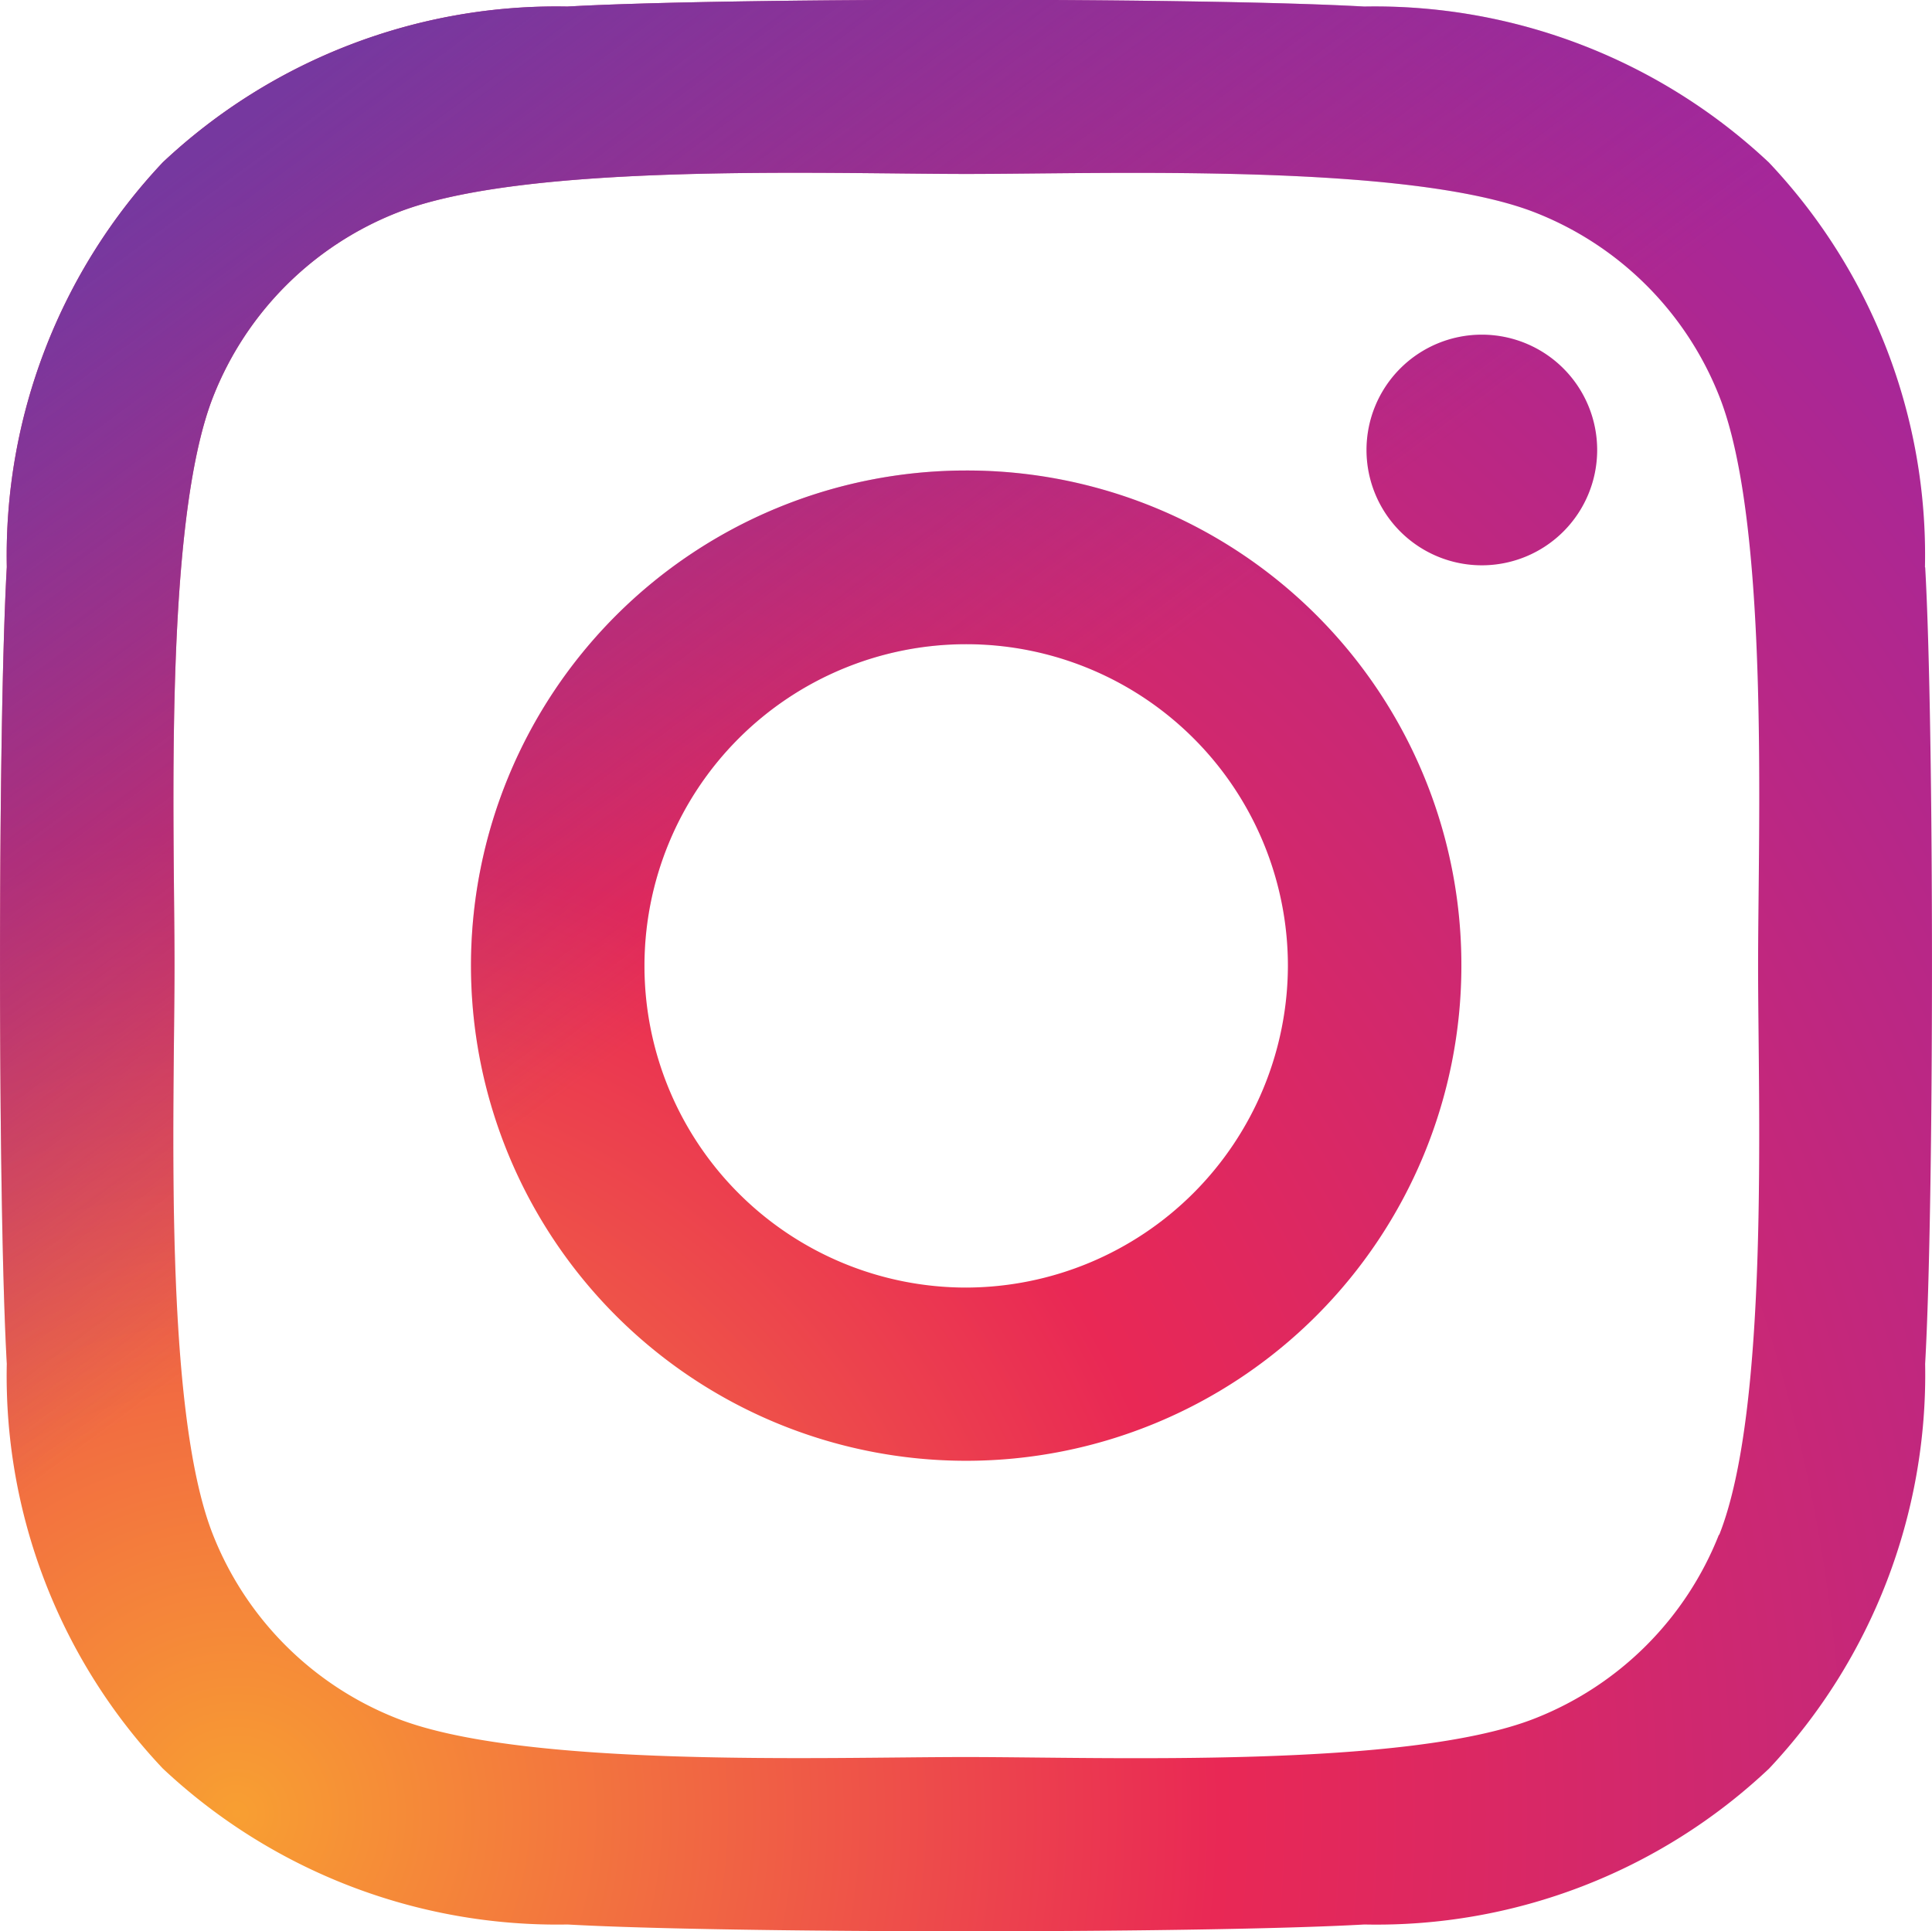 <svg xmlns="http://www.w3.org/2000/svg" xmlns:xlink="http://www.w3.org/1999/xlink" width="31.828" height="31.82" viewBox="0 0 31.828 31.82">
  <defs>
    <radialGradient id="radial-gradient" cx="0.121" cy="0.939" r="1.156" gradientTransform="translate(-0.672 0.423) rotate(-49.601)" gradientUnits="objectBoundingBox">
      <stop offset="0" stop-color="#f89f32"/>
      <stop offset="0.441" stop-color="#e92855"/>
      <stop offset="1" stop-color="#a62799"/>
    </radialGradient>
    <linearGradient id="linear-gradient" x1="0.141" y1="0.059" x2="0.438" y2="0.459" gradientUnits="objectBoundingBox">
      <stop offset="0" stop-color="#76389f"/>
      <stop offset="1" stop-color="#7f329c" stop-opacity="0"/>
    </linearGradient>
  </defs>
  <g id="Group_121" data-name="Group 121" transform="translate(-686 -1958)">
    <path id="instagram" d="M15.842,39.577A8.158,8.158,0,1,0,24,47.735,8.145,8.145,0,0,0,15.842,39.577Zm0,13.462a5.3,5.3,0,1,1,5.3-5.3,5.314,5.314,0,0,1-5.3,5.3Zm10.395-13.8a1.9,1.9,0,1,1-1.9-1.9A1.9,1.9,0,0,1,26.237,39.243Zm5.4,1.931a9.417,9.417,0,0,0-2.57-6.667,9.479,9.479,0,0,0-6.667-2.57c-2.627-.149-10.5-.149-13.129,0A9.465,9.465,0,0,0,2.607,34.5a9.448,9.448,0,0,0-2.57,6.667c-.149,2.627-.149,10.5,0,13.129a9.417,9.417,0,0,0,2.57,6.667,9.491,9.491,0,0,0,6.667,2.57c2.627.149,10.5.149,13.129,0a9.417,9.417,0,0,0,6.667-2.57,9.479,9.479,0,0,0,2.57-6.667C31.79,51.669,31.79,43.8,31.641,41.174Zm-3.394,15.94a5.37,5.37,0,0,1-3.025,3.025c-2.095.831-7.065.639-9.38.639s-7.292.185-9.38-.639a5.37,5.37,0,0,1-3.025-3.025C2.607,55.02,2.8,50.05,2.8,47.735s-.185-7.292.639-9.38a5.37,5.37,0,0,1,3.025-3.025c2.095-.831,7.065-.639,9.38-.639s7.292-.185,9.38.639a5.37,5.37,0,0,1,3.025,3.025c.831,2.095.639,7.065.639,9.38S29.077,55.027,28.247,57.115Z" transform="translate(686.075 1926.175)" fill="url(#radial-gradient)"/>
    <path id="instagram-2" data-name="instagram" d="M15.842,39.577A8.158,8.158,0,1,0,24,47.735,8.145,8.145,0,0,0,15.842,39.577Zm0,13.462a5.3,5.3,0,1,1,5.3-5.3,5.314,5.314,0,0,1-5.3,5.3Zm10.395-13.8a1.9,1.9,0,1,1-1.9-1.9A1.9,1.9,0,0,1,26.237,39.243Zm5.4,1.931a9.417,9.417,0,0,0-2.57-6.667,9.479,9.479,0,0,0-6.667-2.57c-2.627-.149-10.5-.149-13.129,0A9.465,9.465,0,0,0,2.607,34.5a9.448,9.448,0,0,0-2.57,6.667c-.149,2.627-.149,10.5,0,13.129a9.417,9.417,0,0,0,2.57,6.667,9.491,9.491,0,0,0,6.667,2.57c2.627.149,10.5.149,13.129,0a9.417,9.417,0,0,0,6.667-2.57,9.479,9.479,0,0,0,2.57-6.667C31.79,51.669,31.79,43.8,31.641,41.174Zm-3.394,15.94a5.37,5.37,0,0,1-3.025,3.025c-2.095.831-7.065.639-9.38.639s-7.292.185-9.38-.639a5.37,5.37,0,0,1-3.025-3.025C2.607,55.02,2.8,50.05,2.8,47.735s-.185-7.292.639-9.38a5.37,5.37,0,0,1,3.025-3.025c2.095-.831,7.065-.639,9.38-.639s7.292-.185,9.38.639a5.37,5.37,0,0,1,3.025,3.025c.831,2.095.639,7.065.639,9.38S29.077,55.027,28.247,57.115Z" transform="translate(686.075 1926.175)" fill="url(#linear-gradient)"/>
  </g>
</svg>
